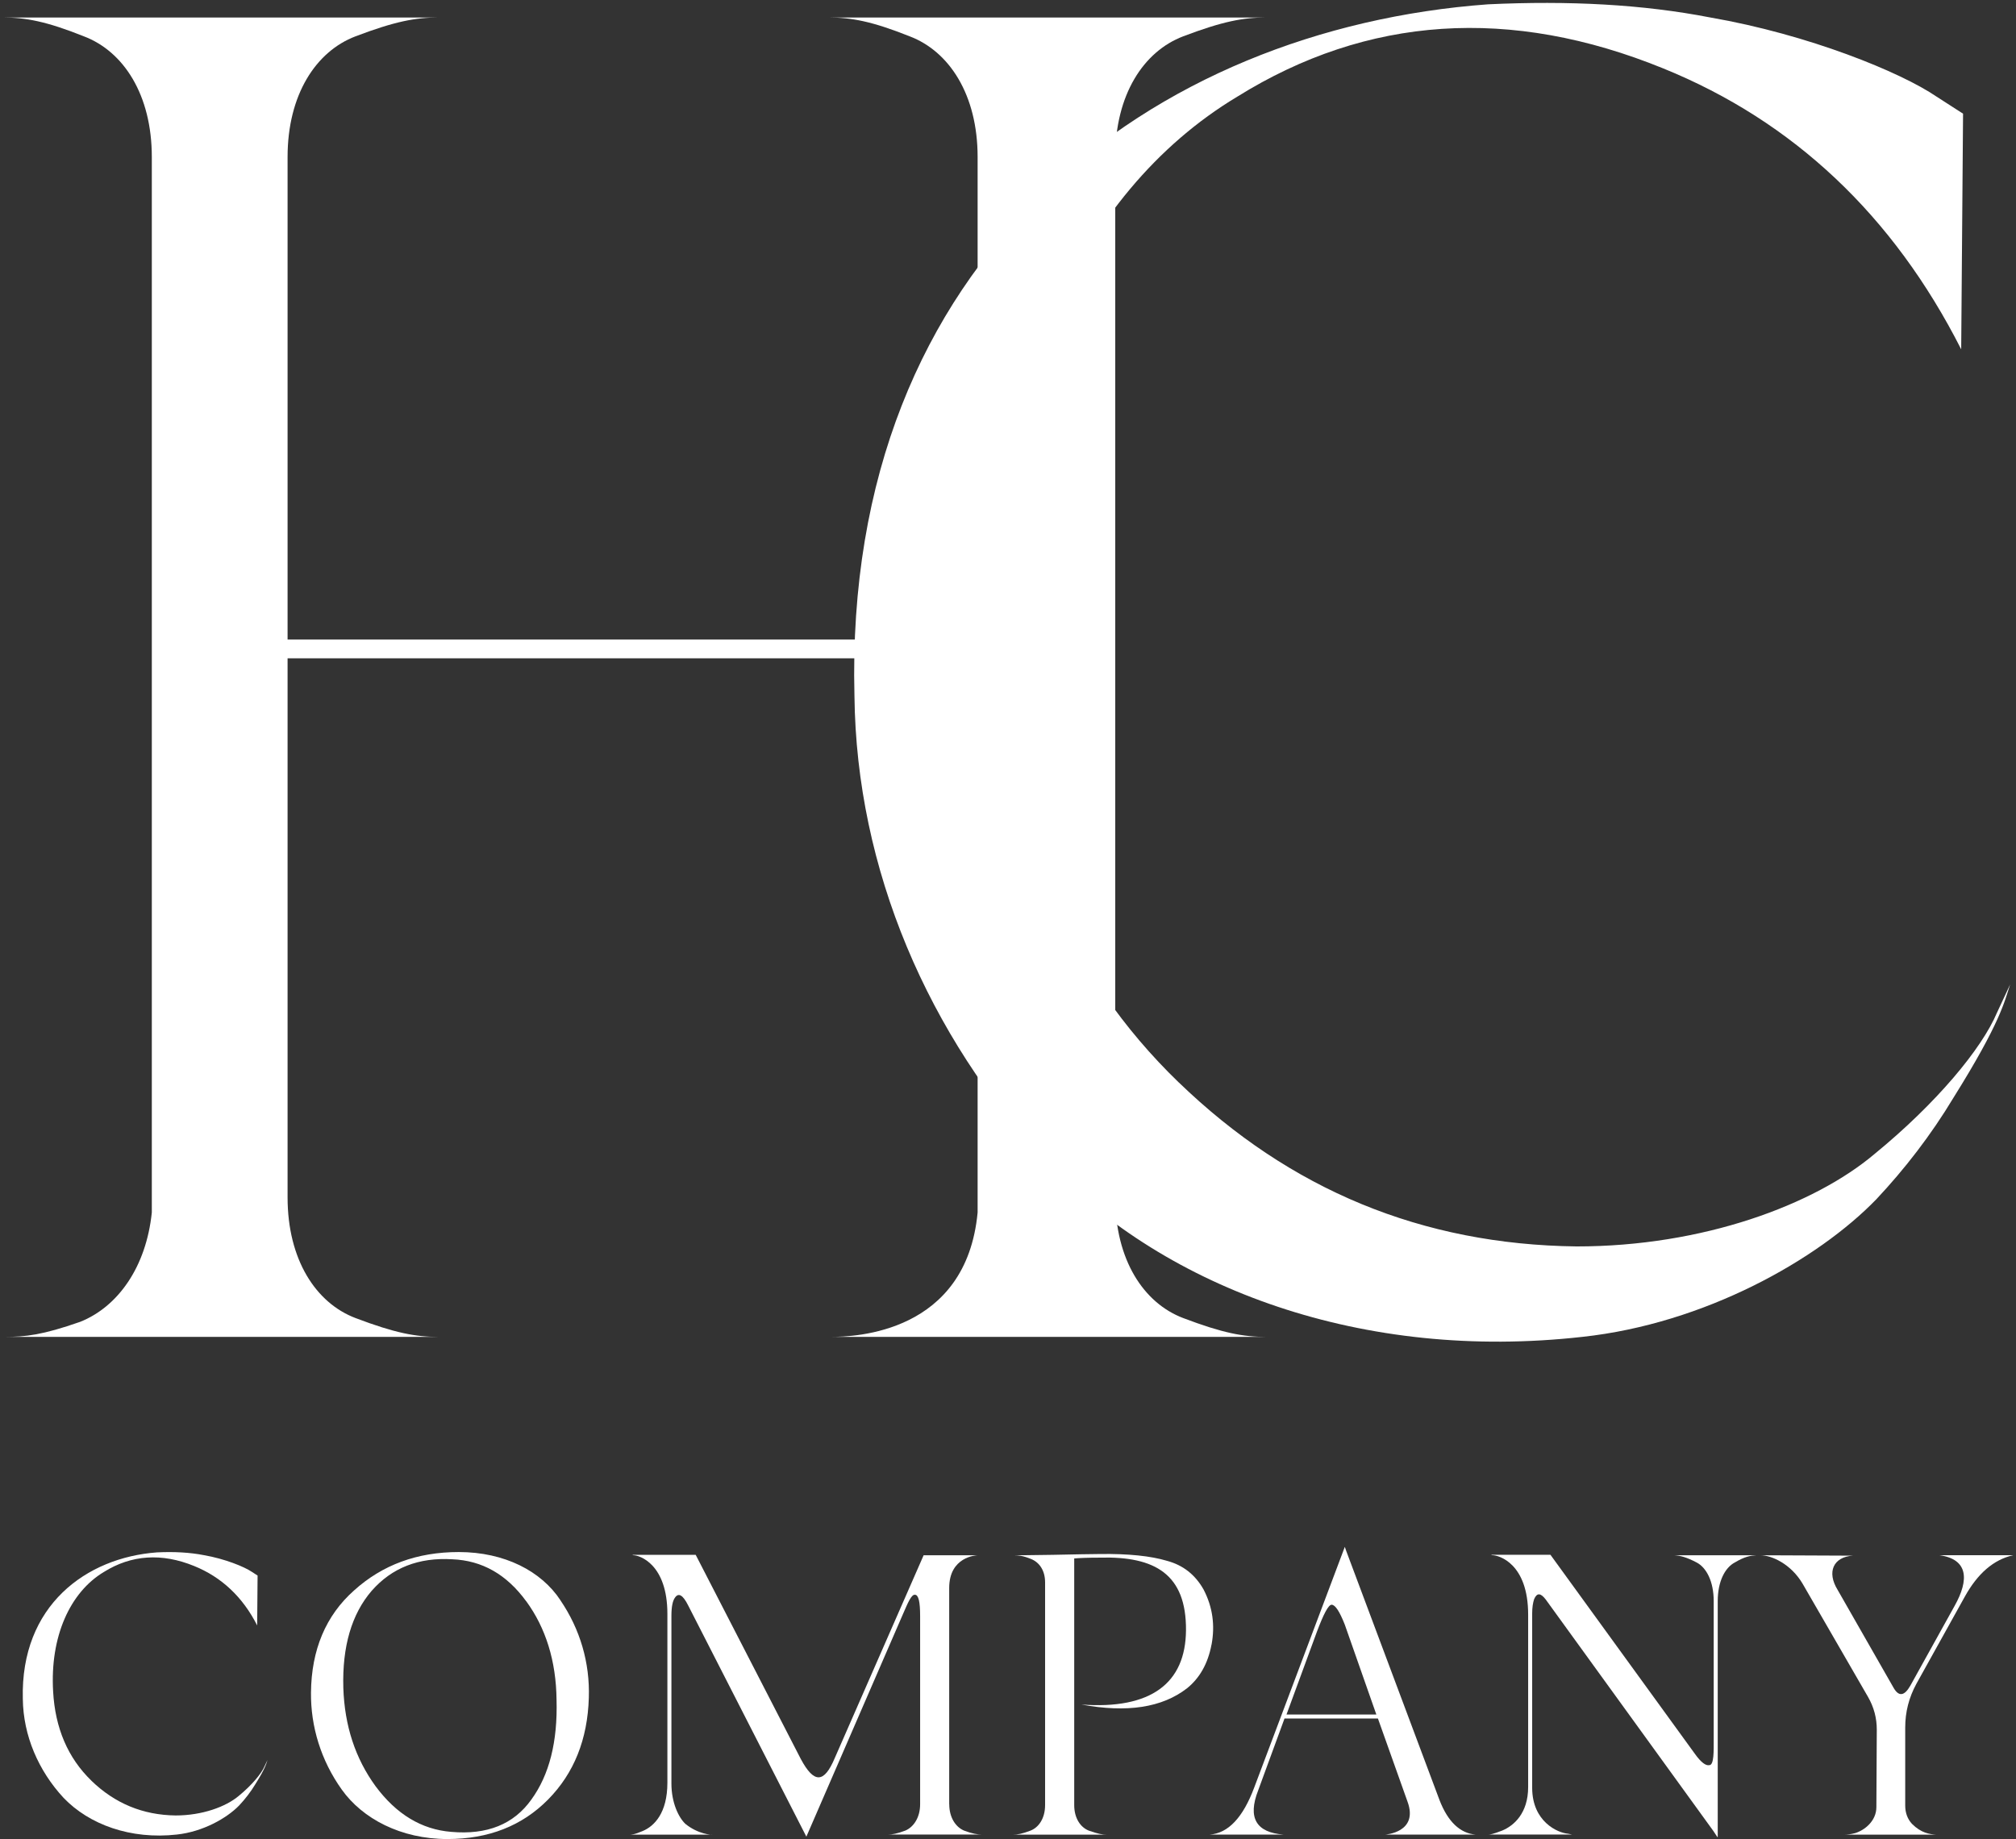 <?xml version="1.0" encoding="UTF-8"?>
<svg id="Layer_1" data-name="Layer 1" xmlns="http://www.w3.org/2000/svg" viewBox="0 0 345.39 315.13">
  <rect x="0" y="0" width="345.39" height="315.13" fill="#333333" stroke="none"/>
  <defs>
    <style>
      .cls-1 {
        fill: #fff;
      }
    </style>
  </defs>
  <g>
    <path class="cls-1" d="m191.07,205.19c0,10.66,4.84,18.09,11.63,20.67,6.78,2.58,10.34,3.23,14.21,3.23h-74.61c4.2,0,23.25-.64,25.19-21.32v-94.96H49.27v92.38c0,10.66,4.84,18.09,11.63,20.67,6.78,2.58,10.34,3.23,14.21,3.23H.82c3.55,0,6.46-.32,12.92-2.58,6.46-2.58,11.3-9.37,12.27-18.73V26.9c0-10.66-4.84-18.09-11.63-20.67C7.93,3.65,4.37,3,.5,3h74.61c-3.87,0-7.43.65-14.21,3.23-6.78,2.58-11.63,10.01-11.63,20.67v82.69h118.22V26.9c0-10.66-4.85-18.09-11.63-20.67-6.46-2.58-10.01-3.23-13.89-3.23h74.94c-3.87,0-7.43.65-14.21,3.23-6.78,2.58-11.63,10.01-11.63,20.67v178.29Z"/>
    <path class="cls-1" d="m201.96,185.49c19.06,18.41,41.67,27.78,68.15,28.1,21.64,0,40.7-7.11,51.03-15.83,10.66-8.72,18.41-18.09,20.99-24.22l2.26-4.85c-.97,2.91-1.61,6.46-9.69,19.38-3.88,6.46-8.4,12.28-13.24,17.44-10.01,10.34-29.39,21.32-50.39,23.58-37.47,4.2-71.06-8.07-91.73-29.72-20.35-21.96-32.62-50.39-32.95-80.1C144.47,43.7,197.76,4.93,254.93.74c13.89-.65,26.49,0,38.11,2.26,16.79,2.91,32.62,9.37,38.76,13.57l4.52,2.91-.32,40.38c-11.63-22.93-28.75-39.08-51.03-48.13-26.16-10.66-50.71-9.04-73,4.84-27.46,16.47-43.61,52.33-41.02,96.58,1.61,29.72,11.95,53.94,31.01,72.35Z"/>
  </g>
  <g>
    <path class="cls-1" d="m15.66,305.15c4.04,3.9,8.82,5.88,14.43,5.95,4.58,0,8.62-1.5,10.81-3.35,2.26-1.85,3.9-3.83,4.45-5.13l.48-1.03c-.21.62-.34,1.37-2.05,4.1-.82,1.37-1.78,2.6-2.8,3.69-2.12,2.19-6.22,4.51-10.67,4.99-7.93.89-15.04-1.71-19.42-6.29-4.31-4.65-6.91-10.67-6.98-16.96-.41-16,10.87-24.21,22.98-25.1,2.94-.14,5.61,0,8.07.48,3.56.62,6.91,1.98,8.21,2.87l.96.62-.07,8.55c-2.46-4.86-6.09-8.28-10.81-10.19-5.54-2.26-10.74-1.92-15.46,1.03-5.81,3.49-9.23,11.08-8.69,20.45.34,6.29,2.53,11.42,6.57,15.32Z"/>
    <path class="cls-1" d="m96.02,274.24c3.35,4.92,5.06,10.67,4.86,16.69-.21,7.11-2.53,12.93-6.98,17.44s-10.19,6.77-17.23,6.77c-8,0-14.57-3.49-18.12-8.48-3.56-4.99-5.33-10.8-5.27-16.62.07-7.32,2.53-13.2,7.39-17.51,4.86-4.38,10.81-6.57,17.92-6.57,7.87,0,14.16,3.28,17.44,8.28Zm-5.88.14c-3.35-4.58-7.52-6.97-12.65-7.18-5.74-.34-10.33,1.44-13.81,5.4-3.42,3.97-5.06,9.51-4.86,16.62.21,6.5,2.05,12.11,5.54,16.89,3.56,4.79,7.87,7.39,12.93,7.8,6.16.55,10.74-1.3,13.75-5.54,3.08-4.24,4.51-9.92,4.31-17.1-.07-6.63-1.85-12.31-5.2-16.89Z"/>
    <path class="cls-1" d="m162.63,309.18c0,2.26,1.09,3.9,2.53,4.51,1.44.55,2.33.68,3.08.68h-16.14c.75,0,1.57-.14,3.01-.68,1.44-.62,2.53-2.26,2.53-4.51v-32.28c0-2.39-.27-3.62-.89-3.62-.62-.07-1.23,1.44-1.98,3.15l-16.62,38.3-20.24-39.6c-.89-1.78-1.64-2.26-2.26-1.37-.41.55-.62,1.57-.62,3.15v28.72c0,3.28,1.23,5.81,2.39,6.91,2.19,1.78,4.51,1.91,4.65,1.85h-14.36c.48,0,.96,0,2.39-.62,1.98-.82,4.24-3.08,4.24-8.28v-28.93c0-8.55-4.79-10.05-5.81-10.05l-.21-.07h10.87l17.99,34.95c2.33,4.38,4.04,4.1,5.81-.07l15.25-34.81h9.3c-.34,0-4.92.27-4.92,5.61v37.07Z"/>
    <path class="cls-1" d="m207.56,281.83c-.62,3.28-2.05,5.74-4.17,7.46-4.31,3.35-10.33,4.24-18.12,2.8,11.97.89,17.85-3.69,17.92-12.72.07-9.57-5.27-12.72-14.77-12.45-2.12,0-3.62.07-4.38.14v42.27c0,2.26,1.09,3.83,2.53,4.38,1.57.55,2.26.68,3.08.68h-16.14c.82,0,1.57-.14,3.01-.68s2.53-2.12,2.53-4.38v-38.16c0-2.12-1.03-3.49-2.46-4.04-1.37-.55-2.12-.62-2.94-.62.62,0,2.87,0,6.7-.07s6.5-.14,8.07-.14c4.92-.07,8.75.34,11.49,1.16,2.8.75,4.86,2.39,6.29,4.92,1.57,3.01,1.98,6.15,1.37,9.44Z"/>
    <path class="cls-1" d="m246.61,308.43c1.44,3.76,3.56,5.74,6.22,5.95h-15.53s5.81-.34,3.83-5.68l-5.06-14.22h-16l-4.51,12.31c-1.85,4.72-.34,7.25,4.38,7.59h-12.72c3.21-.21,5.74-2.94,7.66-8.07l15.52-41.24.21.62,16,42.74Zm-21-28.79l-5.2,14.16h15.39l-5.4-15.39c-.89-2.26-1.64-3.42-2.26-3.42-.55,0-1.37,1.57-2.53,4.65Zm27.22,34.74h.27-.27Z"/>
    <path class="cls-1" d="m293.6,274.37c0-3.35-1.23-5.74-2.94-6.63-1.71-.89-2.73-1.16-3.83-1.23h14.09c-1.03.07-1.98.21-3.69,1.23-1.71.89-2.94,3.28-2.94,6.63v40.42h-.07l-.68-1.03-28.72-39.67c-.89-1.16-1.5-1.16-1.98-.07-.21.62-.34,1.44-.34,2.46v29.88c0,5.81,4.38,7.73,6.15,7.87l.68.14h-14.36c.34,0,.82-.07,2.39-.68,1.98-.82,4.45-2.94,4.45-7.46v-29.54c0-8.75-4.99-10.19-6.16-10.19l-.21-.07h10.19l24.76,34.13c1.03,1.44,1.85,2.05,2.46,1.92.82,0,.75-2.46.75-4.38v-23.73Z"/>
    <path class="cls-1" d="m344.89,266.51c-3.35.75-6.09,3.15-8.28,7.11l-8.28,14.91c-1.3,2.39-1.92,4.86-1.92,7.52v13.34c0,1.3.41,2.33,1.16,3.15,1.57,1.57,3.01,1.78,4.17,1.85h-15.87c.62,0,1.23-.07,1.98-.27,1.57-.48,3.62-2.05,3.62-4.45l.07-13.27c0-1.98-.48-3.83-1.5-5.61l-11.22-19.42c-1.98-3.35-5.27-4.86-7.25-4.86l15.87.07c-3.35.21-4.51,2.8-2.6,5.88l9.57,16.75c.89,1.57,1.85,1.44,2.87-.34l7.59-13.68c2.53-4.51,2.33-8-2.6-8.69h12.58Z"/>
  </g>
</svg>